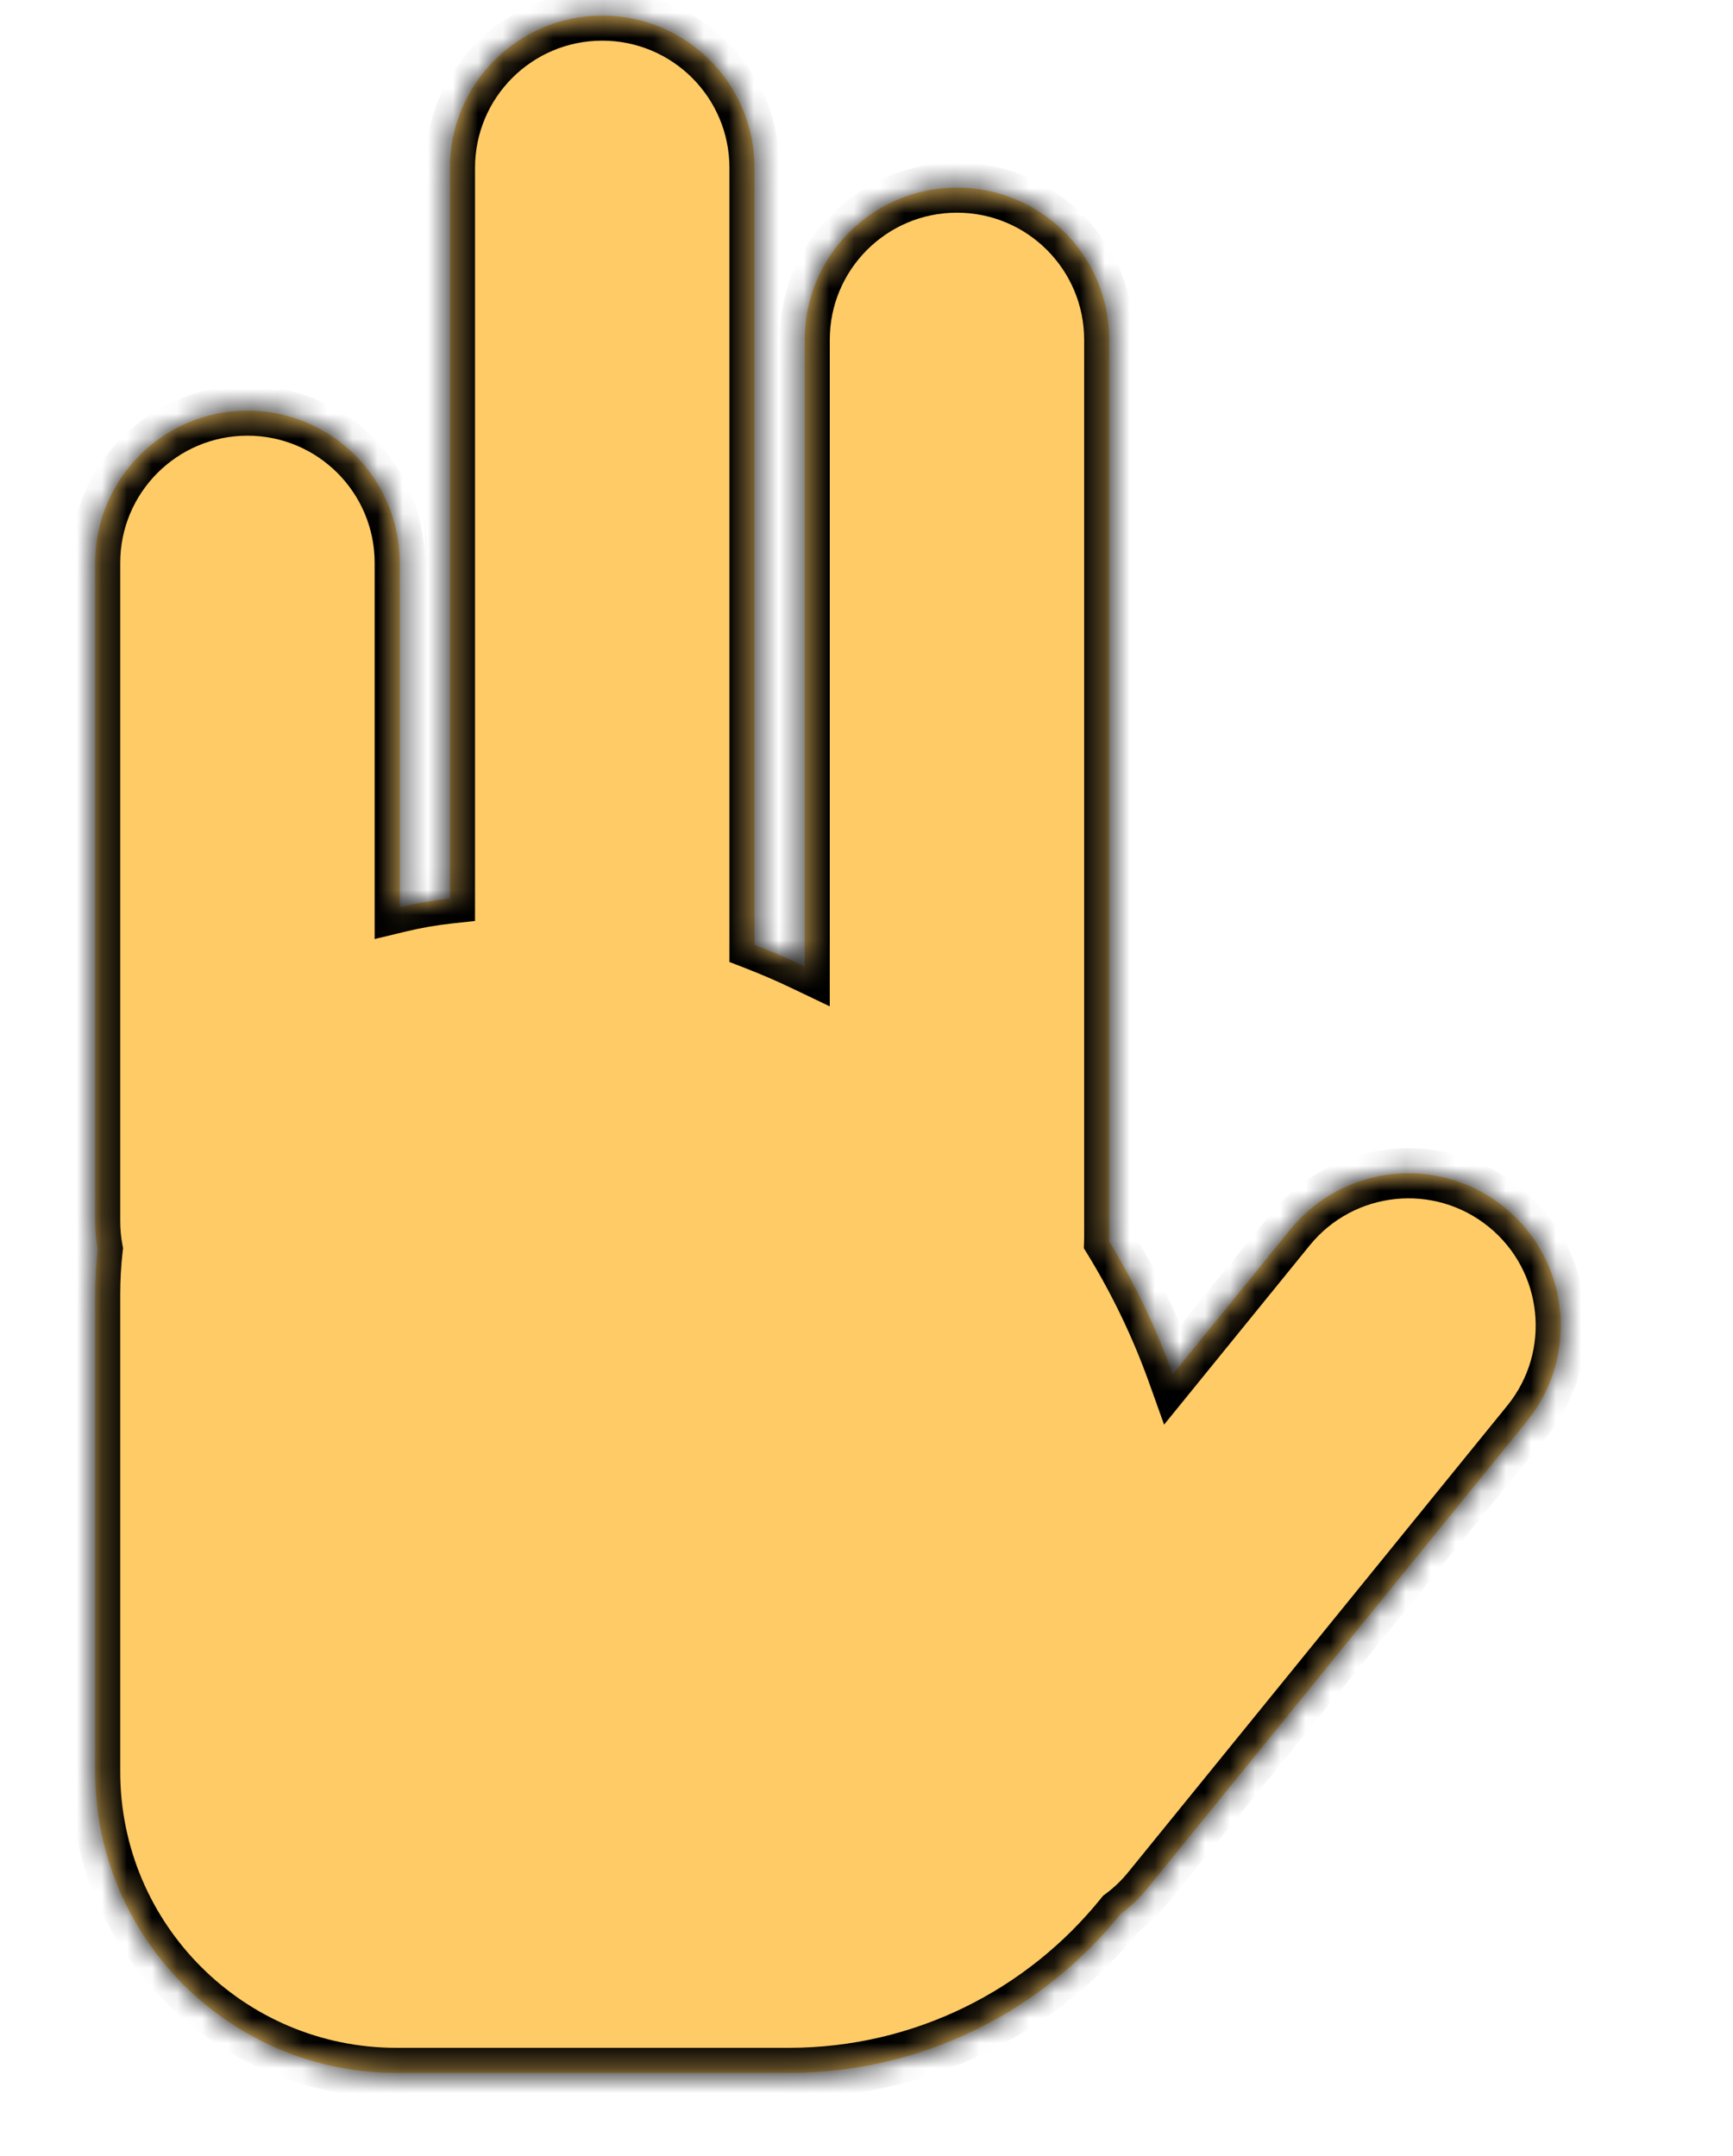 <svg width="45" height="56" viewBox="0 0 62 86" fill="none" xmlns="http://www.w3.org/2000/svg">
<mask id="path-1-inside-1_390_2975" fill="white">
<path fill-rule="evenodd" clip-rule="evenodd" d="M14.389 6.695C14.389 3.341 17.107 0.622 20.461 0.622C23.815 0.622 26.534 3.341 26.534 6.695V37.686C27.213 37.95 27.881 38.24 28.535 38.553V13.556C28.535 10.202 31.253 7.483 34.607 7.483C37.961 7.483 40.68 10.202 40.68 13.556V49.334C40.68 49.397 40.679 49.459 40.677 49.522C41.693 51.183 42.545 52.955 43.21 54.816L47.899 49.043C50.014 46.44 53.838 46.044 56.441 48.158C59.045 50.272 59.441 54.097 57.327 56.7L42.22 75.3C41.894 75.701 41.527 76.05 41.131 76.345C38.017 80.21 33.245 82.683 27.895 82.683H12.26C5.622 82.683 0.241 77.302 0.241 70.665V51.626C0.241 51.016 0.276 50.414 0.343 49.821C0.276 49.461 0.241 49.09 0.241 48.71V22.45C0.241 19.097 2.96 16.378 6.314 16.378C9.668 16.378 12.386 19.097 12.386 22.45V36.186C13.039 36.029 13.707 35.912 14.389 35.838V6.695Z"/>
</mask>
<path fill-rule="evenodd" clip-rule="evenodd" d="M14.389 6.695C14.389 3.341 17.107 0.622 20.461 0.622C23.815 0.622 26.534 3.341 26.534 6.695V37.686C27.213 37.95 27.881 38.24 28.535 38.553V13.556C28.535 10.202 31.253 7.483 34.607 7.483C37.961 7.483 40.68 10.202 40.68 13.556V49.334C40.68 49.397 40.679 49.459 40.677 49.522C41.693 51.183 42.545 52.955 43.21 54.816L47.899 49.043C50.014 46.44 53.838 46.044 56.441 48.158C59.045 50.272 59.441 54.097 57.327 56.7L42.22 75.3C41.894 75.701 41.527 76.05 41.131 76.345C38.017 80.21 33.245 82.683 27.895 82.683H12.26C5.622 82.683 0.241 77.302 0.241 70.665V51.626C0.241 51.016 0.276 50.414 0.343 49.821C0.276 49.461 0.241 49.09 0.241 48.71V22.45C0.241 19.097 2.96 16.378 6.314 16.378C9.668 16.378 12.386 19.097 12.386 22.45V36.186C13.039 36.029 13.707 35.912 14.389 35.838V6.695Z" fill="#FFCB66"/>
<path d="M26.534 37.686H25.534V38.371L26.172 38.618L26.534 37.686ZM28.535 38.553L28.102 39.455L29.535 40.141V38.553H28.535ZM40.677 49.522L39.677 49.491L39.668 49.789L39.824 50.043L40.677 49.522ZM43.21 54.816L42.269 55.153L42.867 56.825L43.986 55.447L43.21 54.816ZM47.899 49.043L47.123 48.413L47.899 49.043ZM56.441 48.158L55.811 48.934L56.441 48.158ZM57.327 56.7L56.55 56.07L57.327 56.7ZM42.22 75.3L42.996 75.93L42.996 75.93L42.22 75.3ZM41.131 76.345L40.533 75.543L40.432 75.619L40.352 75.718L41.131 76.345ZM0.343 49.821L1.336 49.934L1.353 49.786L1.326 49.639L0.343 49.821ZM12.386 36.186H11.386V37.456L12.621 37.158L12.386 36.186ZM14.389 35.838L14.496 36.832L15.389 36.735V35.838H14.389ZM20.461 -0.378C16.555 -0.378 13.389 2.789 13.389 6.695H15.389C15.389 3.893 17.66 1.622 20.461 1.622V-0.378ZM27.534 6.695C27.534 2.789 24.367 -0.378 20.461 -0.378V1.622C23.263 1.622 25.534 3.893 25.534 6.695H27.534ZM27.534 37.686V6.695H25.534V37.686H27.534ZM26.172 38.618C26.828 38.873 27.472 39.152 28.102 39.455L28.967 37.651C28.29 37.327 27.599 37.028 26.896 36.754L26.172 38.618ZM29.535 38.553V13.556H27.535V38.553H29.535ZM29.535 13.556C29.535 10.754 31.806 8.483 34.607 8.483V6.483C30.701 6.483 27.535 9.65 27.535 13.556H29.535ZM34.607 8.483C37.409 8.483 39.68 10.754 39.68 13.556H41.68C41.68 9.65 38.513 6.483 34.607 6.483V8.483ZM39.68 13.556V49.334H41.68V13.556H39.68ZM39.68 49.334C39.68 49.387 39.679 49.439 39.677 49.491L41.676 49.552C41.679 49.48 41.68 49.407 41.68 49.334H39.68ZM39.824 50.043C40.804 51.647 41.626 53.357 42.269 55.153L44.152 54.48C43.463 52.553 42.581 50.719 41.53 49L39.824 50.043ZM47.123 48.413L42.434 54.186L43.986 55.447L48.675 49.674L47.123 48.413ZM57.072 47.382C54.04 44.919 49.586 45.381 47.123 48.413L48.675 49.674C50.442 47.499 53.636 47.168 55.811 48.934L57.072 47.382ZM58.103 57.331C60.565 54.299 60.104 49.844 57.072 47.382L55.811 48.934C57.986 50.7 58.317 53.895 56.55 56.07L58.103 57.331ZM42.996 75.93L58.103 57.331L56.55 56.07L41.443 74.669L42.996 75.93ZM41.728 77.147C42.191 76.803 42.617 76.397 42.996 75.93L41.443 74.669C41.17 75.006 40.864 75.297 40.533 75.543L41.728 77.147ZM40.352 75.718C37.42 79.358 32.929 81.683 27.895 81.683V83.683C33.56 83.683 38.614 81.063 41.91 76.973L40.352 75.718ZM27.895 81.683H12.26V83.683H27.895V81.683ZM12.26 81.683C6.175 81.683 1.241 76.75 1.241 70.665H-0.759C-0.759 77.855 5.07 83.683 12.26 83.683V81.683ZM1.241 70.665V51.626H-0.759V70.665H1.241ZM1.241 51.626C1.241 51.054 1.274 50.489 1.336 49.934L-0.651 49.709C-0.722 50.339 -0.759 50.978 -0.759 51.626H1.241ZM-0.759 48.71C-0.759 49.151 -0.718 49.583 -0.641 50.003L1.326 49.639C1.27 49.339 1.241 49.028 1.241 48.71H-0.759ZM-0.759 22.45V48.71H1.241V22.45H-0.759ZM6.314 15.378C2.408 15.378 -0.759 18.544 -0.759 22.45H1.241C1.241 19.649 3.512 17.378 6.314 17.378V15.378ZM13.386 22.45C13.386 18.544 10.22 15.378 6.314 15.378V17.378C9.115 17.378 11.386 19.649 11.386 22.45H13.386ZM13.386 36.186V22.45H11.386V36.186H13.386ZM12.621 37.158C13.232 37.011 13.858 36.901 14.496 36.832L14.28 34.844C13.556 34.922 12.846 35.047 12.152 35.214L12.621 37.158ZM13.389 6.695V35.838H15.389V6.695H13.389Z" fill="black" mask="url(#path-1-inside-1_390_2975)"/>
</svg>
